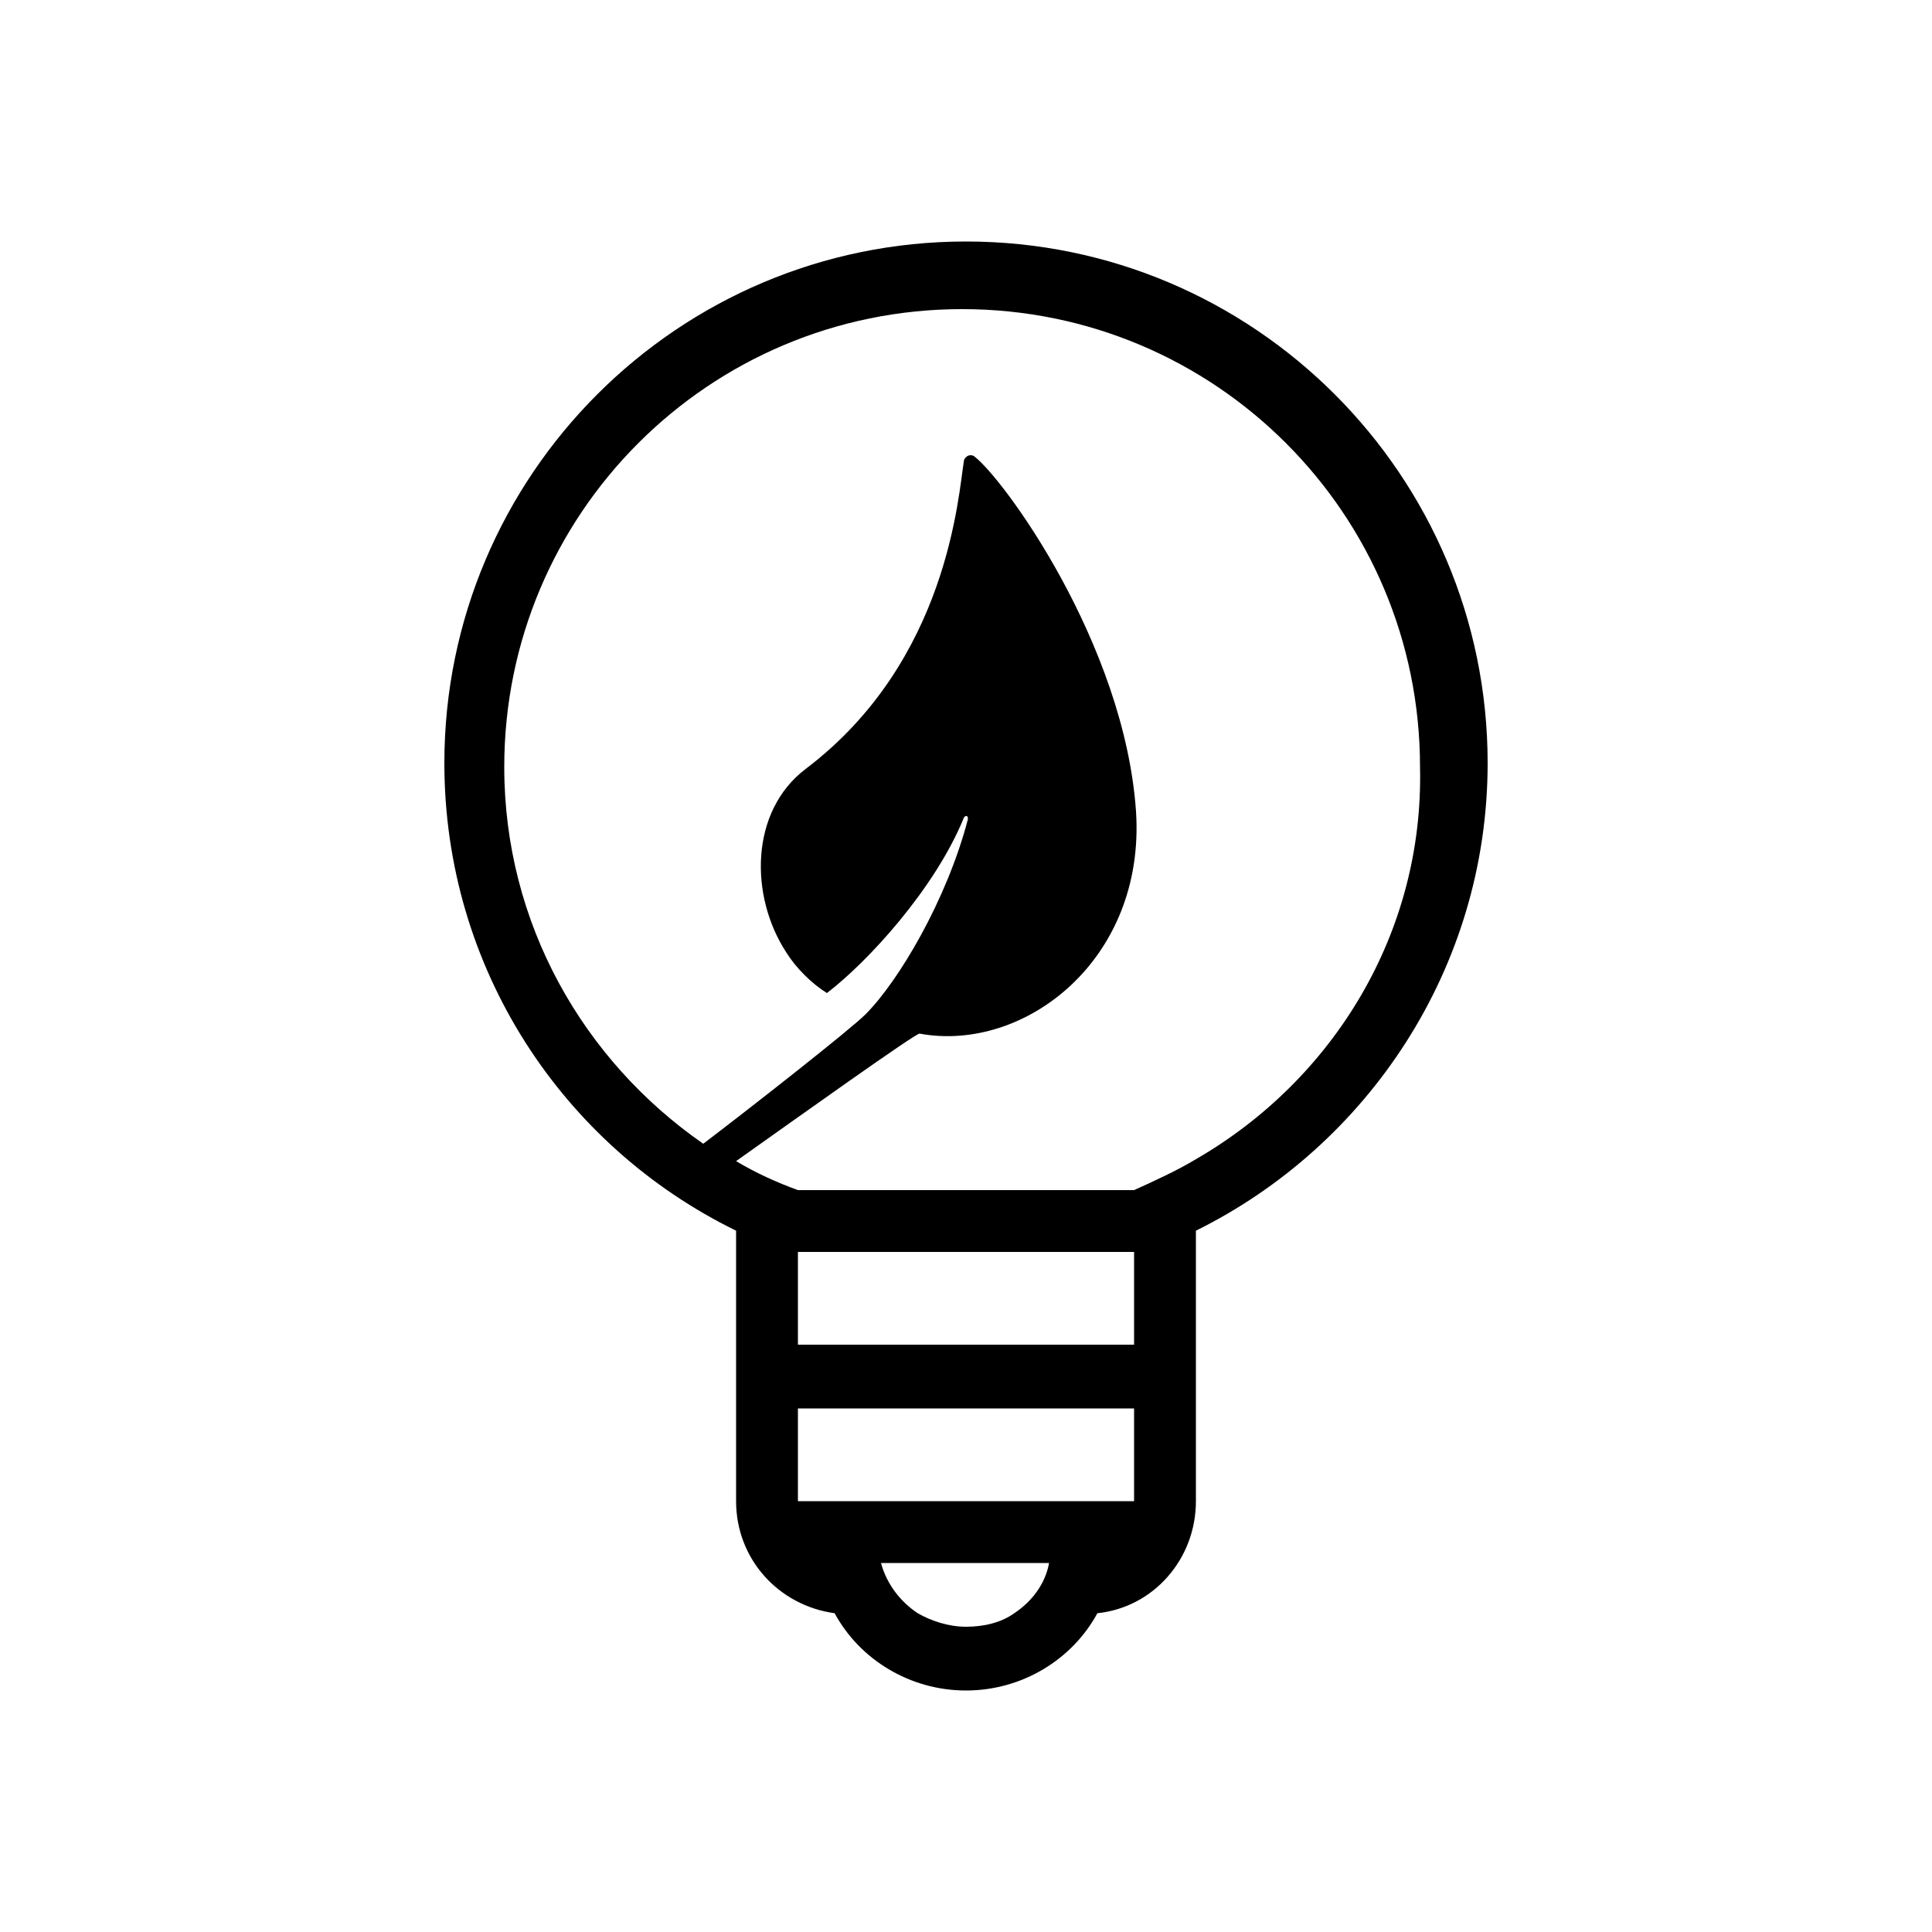 <svg xmlns="http://www.w3.org/2000/svg" xmlns:xlink="http://www.w3.org/1999/xlink" version="1.1" x="0px" y="0px" viewBox="0 0 100 100"  xml:space="preserve"><path d="M50,12.5c-14.9,0-27,12.1-27,27c0,10.6,6.1,19.8,15.1,24.2v14c0,3,2.2,5.4,5.1,5.8c1.3,2.4,3.9,4,6.8,4s5.5-1.6,6.8-4  c2.9-0.3,5.1-2.8,5.1-5.8v-14C70.8,59.3,77,50.1,77,39.5C77,24.6,64.9,12.5,50,12.5z M52.5,83.5c-0.7,0.5-1.6,0.7-2.5,0.7  c-0.9,0-1.8-0.3-2.5-0.7c-0.9-0.6-1.6-1.5-1.9-2.6h8.7C54.1,82,53.4,82.9,52.5,83.5z M58.7,77.7H41.3v-4.8h17.4V77.7z M58.7,65v4.6  H41.3V65v-0.2h17.4V65z M61.9,60c-1,0.6-2.1,1.1-3.2,1.6v0H41.3v0c-1.1-0.4-2.2-0.9-3.2-1.5c3.1-2.2,9.4-6.7,9.5-6.6  C53,54.5,59.3,49.7,58.8,42c-0.6-8.7-6.9-17.3-8.4-18.4c-0.2-0.1-0.4,0-0.5,0.2c-0.3,1.8-0.8,10.4-8.2,16c-2.9,2.2-2.9,6.6-1,9.5  c0.5,0.8,1.3,1.6,2.1,2.1c2.1-1.6,5.6-5.4,7.1-9.1c0.1-0.1,0.2-0.1,0.2,0.1c-1.1,4.2-3.6,8.4-5.3,10.1c-0.8,0.8-5.9,4.8-8.4,6.7  c-6.2-4.3-10.3-11.4-10.3-19.5c0-13.1,10.6-23.7,23.7-23.7c13.1,0,23.7,10.6,23.7,23.7C73.7,48.3,69,55.9,61.9,60z"></path></svg>